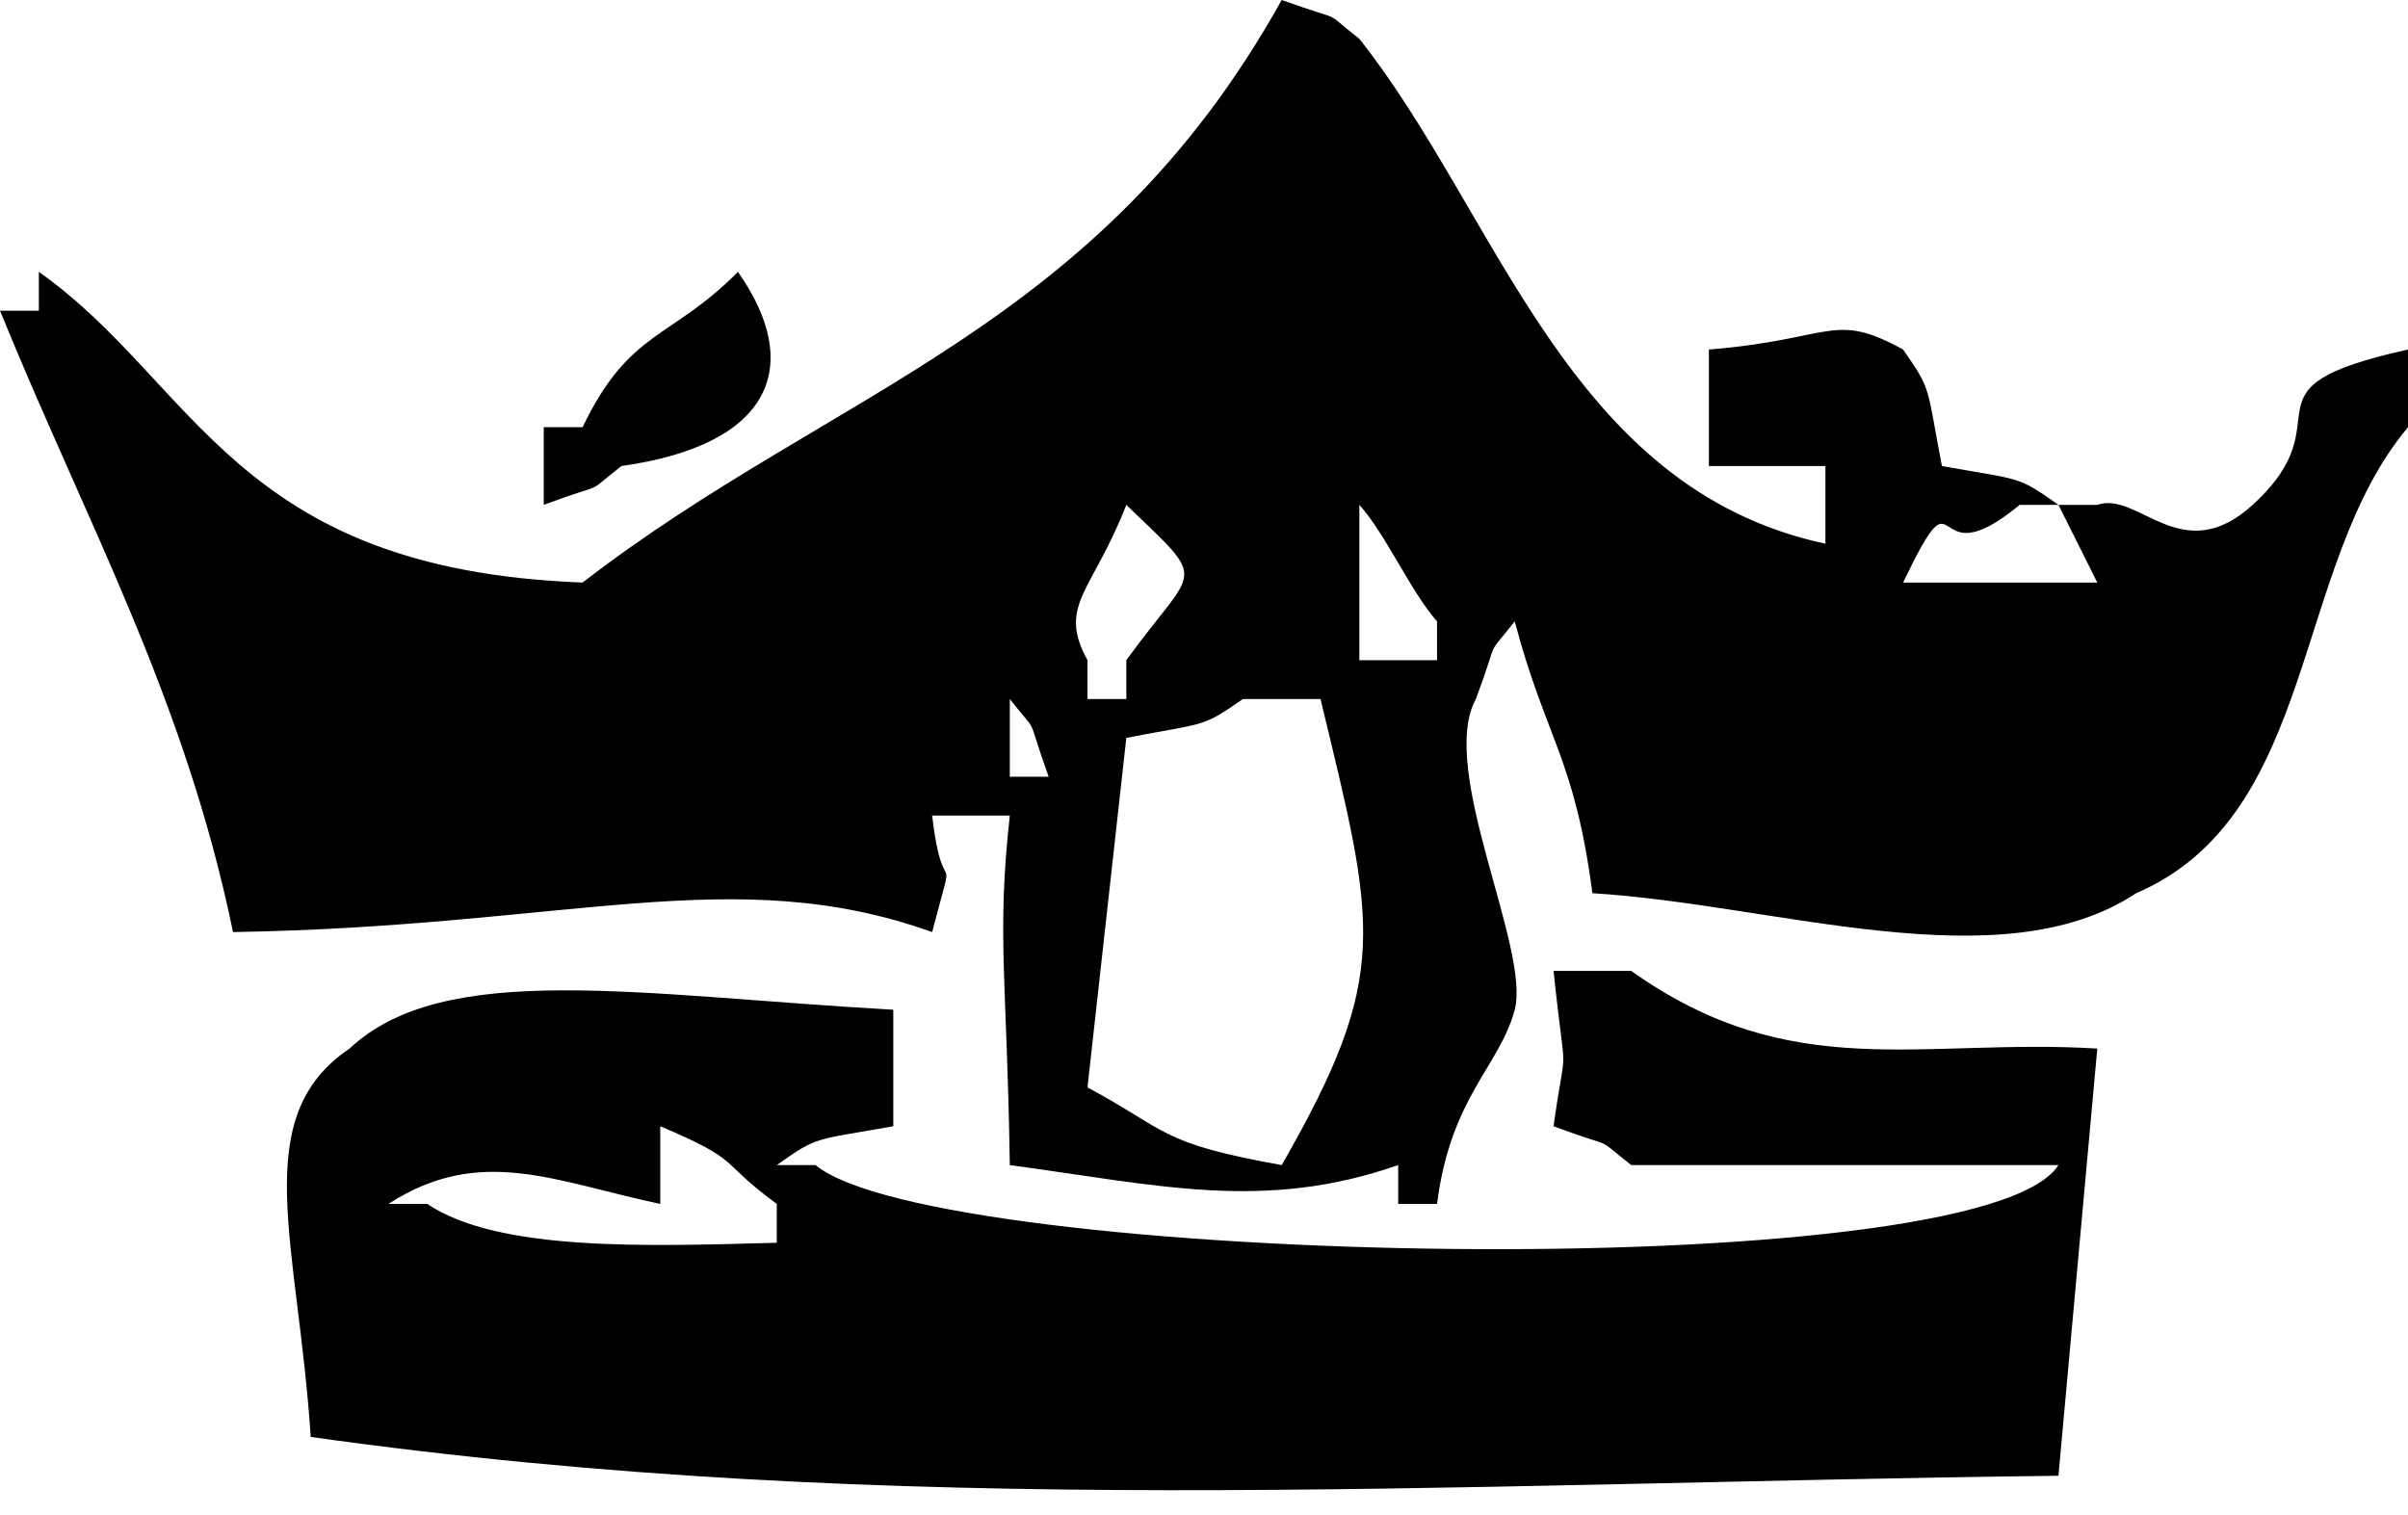 <svg xmlns="http://www.w3.org/2000/svg" viewBox="0 0 62 39">
    <g>
        <g>
            <path
                d="M44 12V9c3.196-.257 3.191-.995 5 0 .752 1.073.601.946 1 3 2.076.372 1.924.242 3 1h-1c-2.448 2.036-1.452-1.224-3 2h5l-1-2h1c1.057-.37 2.175 1.665 4 0 2.477-2.26-.57-2.99 4-4v2c-2.994 3.567-2.317 9.985-7 12-3.49 2.31-9.276.284-14 0-.454-3.485-1.207-3.999-2-7-.804 1.021-.355.274-1 2-.99 1.805 1.415 6.421 1 8-.382 1.452-1.648 2.234-2 5h-1v-1c-3.452 1.204-6.14.522-10 0-.07-4.75-.344-5.9 0-9h-2c.287 2.457.659.482 0 3-5.111-1.827-9.315-.14-18 0-1.252-6.07-3.802-10.593-6-16h1V7c4.077 2.886 5.022 7.663 14 8 6.47-4.997 13.248-6.463 18-15 1.754.63.971.193 2 1 3.6 4.546 5.348 11.574 12 13v-2h-3zM19 7c1.687 2.4.905 4.452-3 5-1.021.804-.274.355-2 1v-2h1c1.21-2.522 2.278-2.256 4-4zm10 6c-.877 2.252-1.779 2.58-1 4v1h1v-1c1.809-2.499 2.16-1.92 0-4zm6 0v4h2v-1c-.682-.771-1.311-2.232-2-3zm-9 5v2h1c-.63-1.754-.193-.972-1-2zm3 1l-1 9c2.09 1.121 1.832 1.434 5 2 2.82-4.911 2.419-6.118 1-12h-2c-1.073.752-.946.601-3 1zm-6 7v3c-2.076.372-1.925.242-3 1h1c3.105 2.583 29.986 3.177 32 0H42c-1.021-.804-.274-.355-2-1 .34-2.422.327-.883 0-4h2c4.13 2.943 7.474 1.724 12 2l-1 11c-16.188.195-29.883 1.13-45-1-.327-5.013-1.632-8.22 1-10 2.448-2.295 7.453-1.369 14-1zm-6 3v2c-2.738-.578-4.632-1.526-7 0h1c1.838 1.238 5.703 1.089 9 1v-1c-1.546-1.133-.843-1.085-3-2z" />
        </g>
    </g>
</svg>